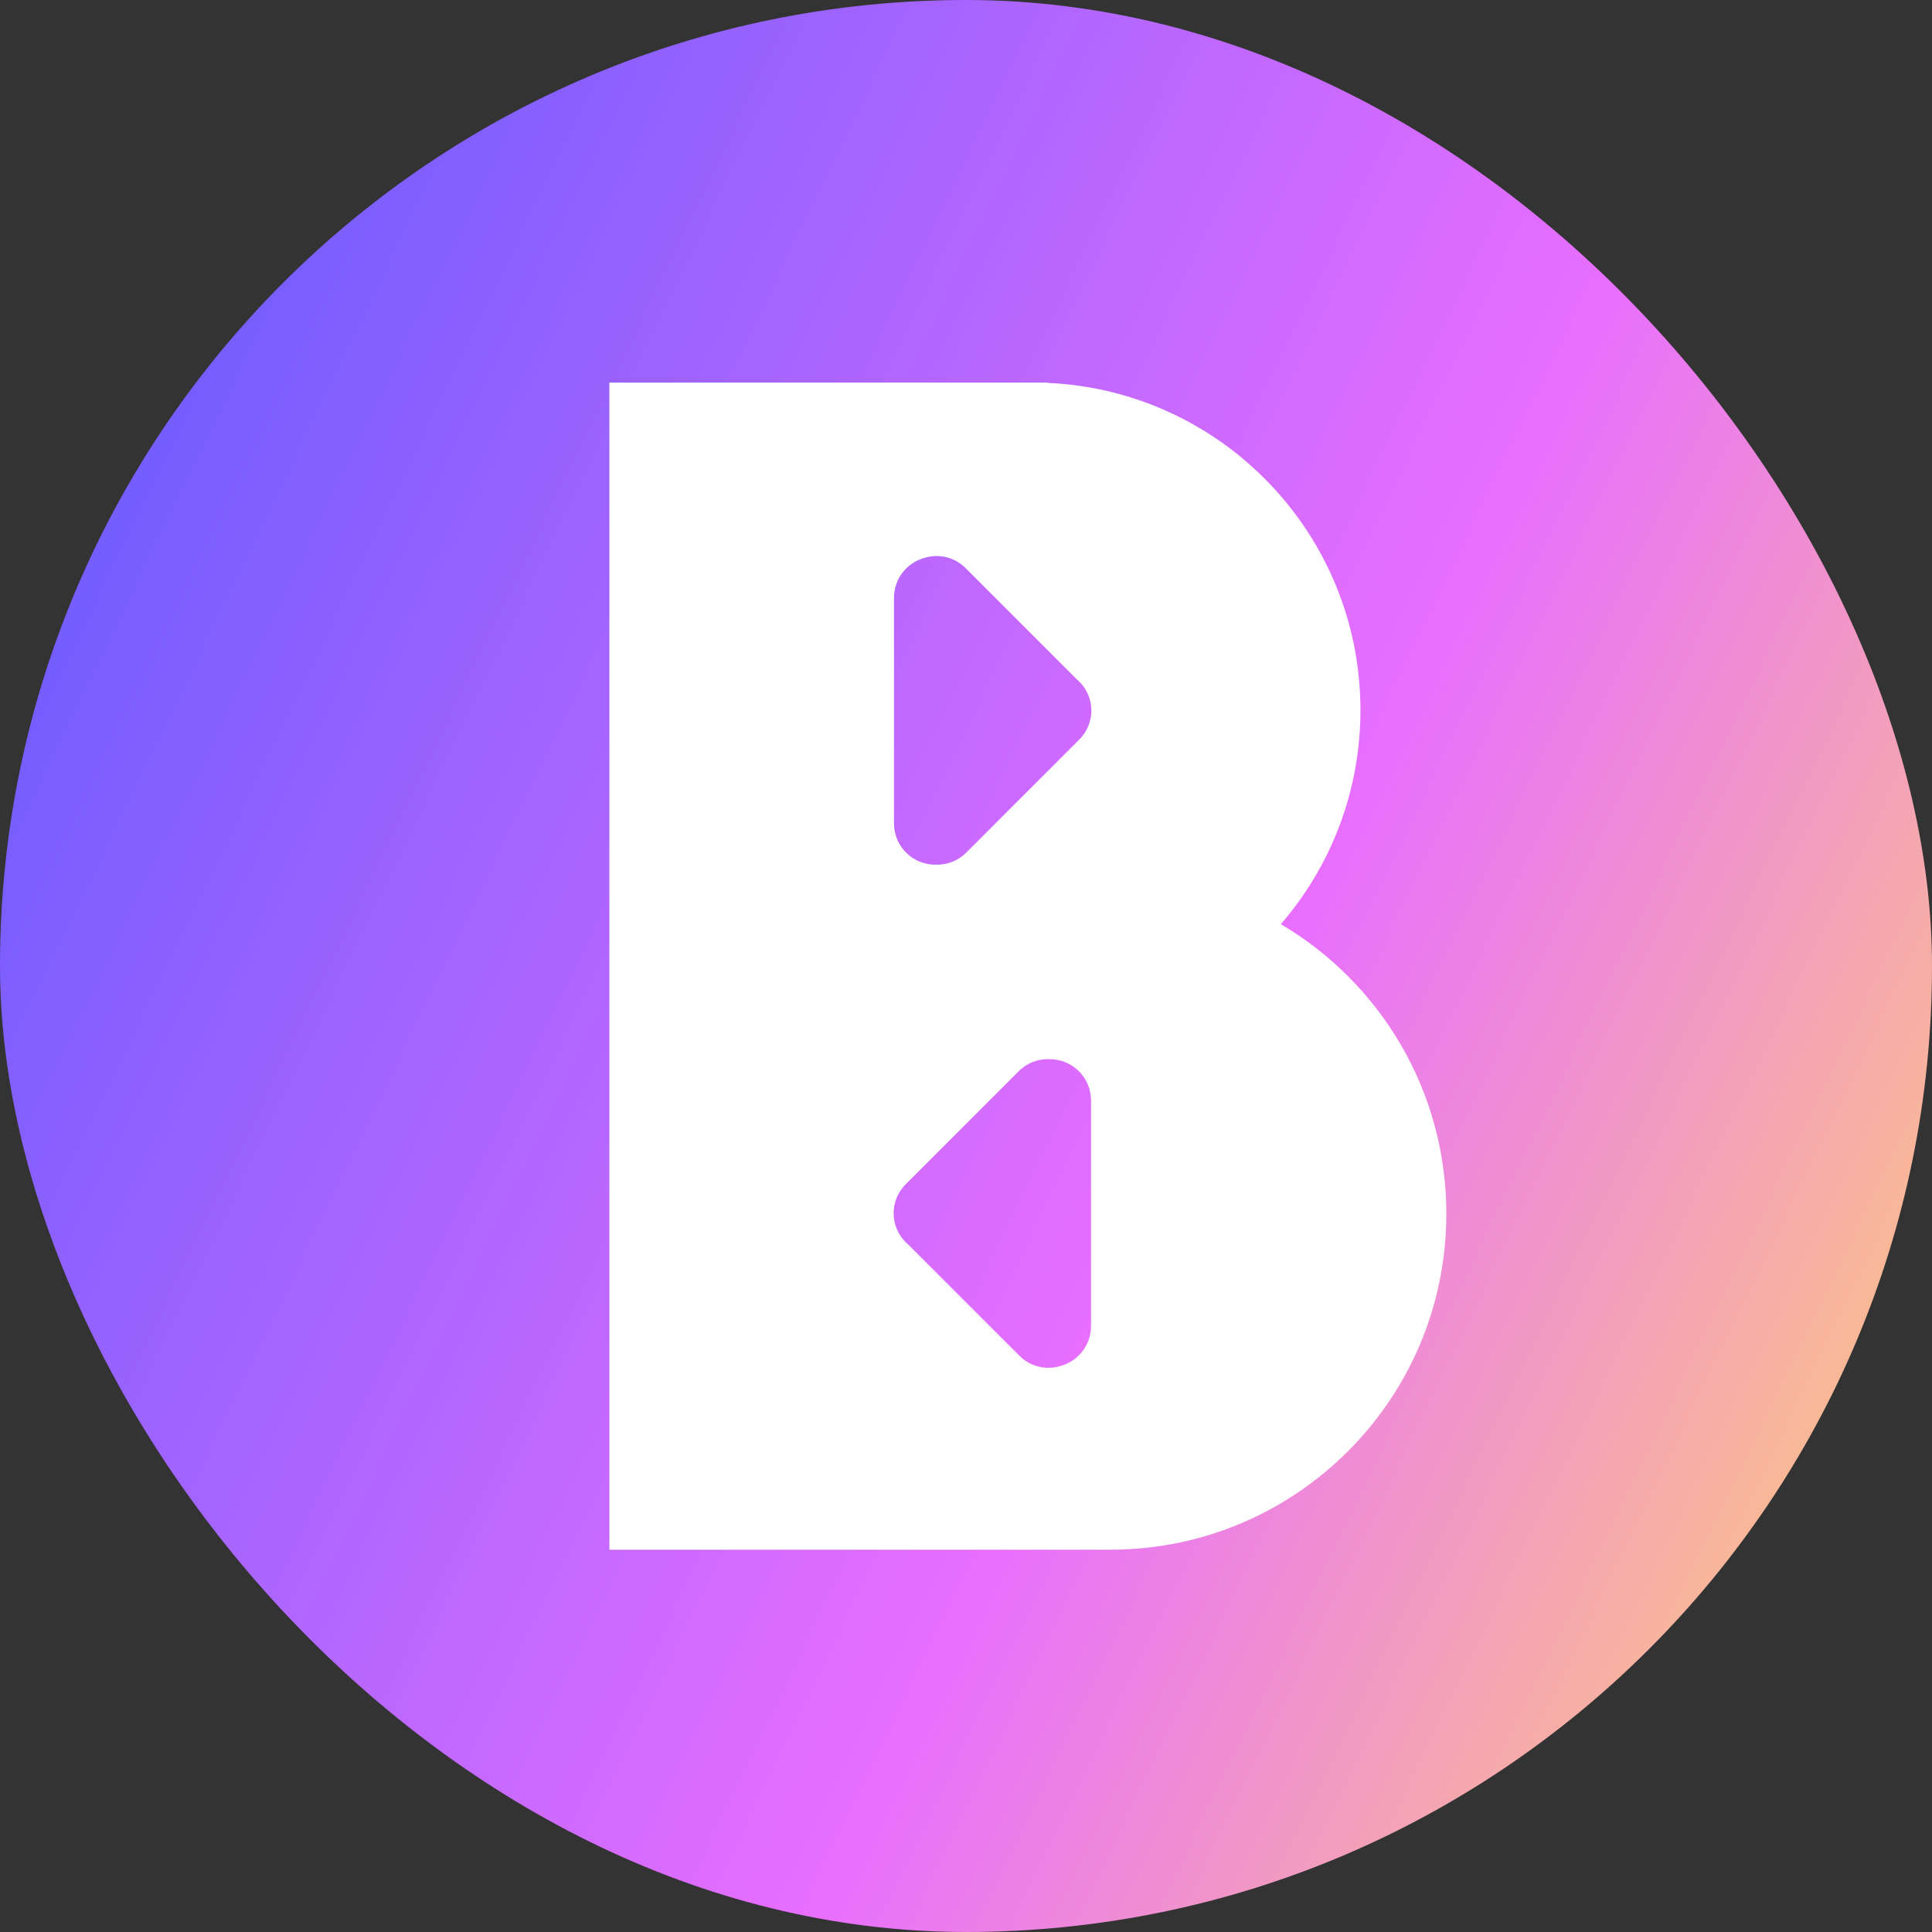 <svg width="250" height="250" viewBox="0 0 250 250" fill="none" xmlns="http://www.w3.org/2000/svg">
<rect x="0" y="0" width="250" height="250" fill="#333333" stroke="none"/>
<g clip-path="url(#clip0_242_94860)">
<path d="M124.998 250.033C194.034 250.033 249.998 194.061 249.998 125.016C249.998 55.972 194.034 0 124.998 0C55.962 0 -0.002 55.972 -0.002 125.016C-0.002 194.061 55.962 250.033 124.998 250.033Z" fill="url(#paint0_linear_242_94860)"/>
<path fill-rule="evenodd" clip-rule="evenodd" d="M116.335 49.504H133.658H135.511V49.544C158.058 50.513 176.041 69.102 176.041 91.892C176.041 102.477 172.161 112.156 165.746 119.584C178.558 127.147 187.154 141.097 187.154 157.053C187.154 181.028 167.749 200.472 143.791 200.531H78.856V200.094L78.856 71.297V49.504H116.335ZM115.682 77.347C115.682 74.905 117.32 72.846 119.558 72.21C121.389 71.615 123.48 72.045 124.934 73.499L139.322 87.889C139.442 87.99 139.559 88.097 139.672 88.21C141.737 90.274 141.737 93.622 139.672 95.686L125.021 110.34C123.955 111.406 122.548 111.921 121.152 111.887C121.109 111.888 121.064 111.889 121.02 111.889C118.072 111.889 115.682 109.498 115.682 106.549V77.347ZM141.177 171.598C141.177 174.04 139.537 176.099 137.299 176.735C135.469 177.33 133.378 176.9 131.924 175.445L117.538 161.058C117.417 160.957 117.299 160.849 117.185 160.736C115.121 158.67 115.121 155.324 117.185 153.258L131.837 138.604C132.903 137.539 134.309 137.024 135.704 137.057C135.732 137.057 135.758 137.056 135.786 137.056C135.803 137.056 135.821 137.056 135.838 137.056C138.786 137.056 141.177 139.447 141.177 142.396V171.598Z" fill="white"/>
</g>
<defs>
<linearGradient id="paint0_linear_242_94860" x1="0.41" y1="28.534" x2="306.551" y2="176.748" gradientUnits="userSpaceOnUse">
<stop offset="0.054" stop-color="#6D5CFF"/>
<stop offset="0.559" stop-color="#E86EFF"/>
<stop offset="0.924" stop-color="#FFD66E"/>
</linearGradient>
<clipPath id="clip0_242_94860">
<rect width="250" height="250" rx="125" fill="white"/>
</clipPath>
</defs>
</svg>
